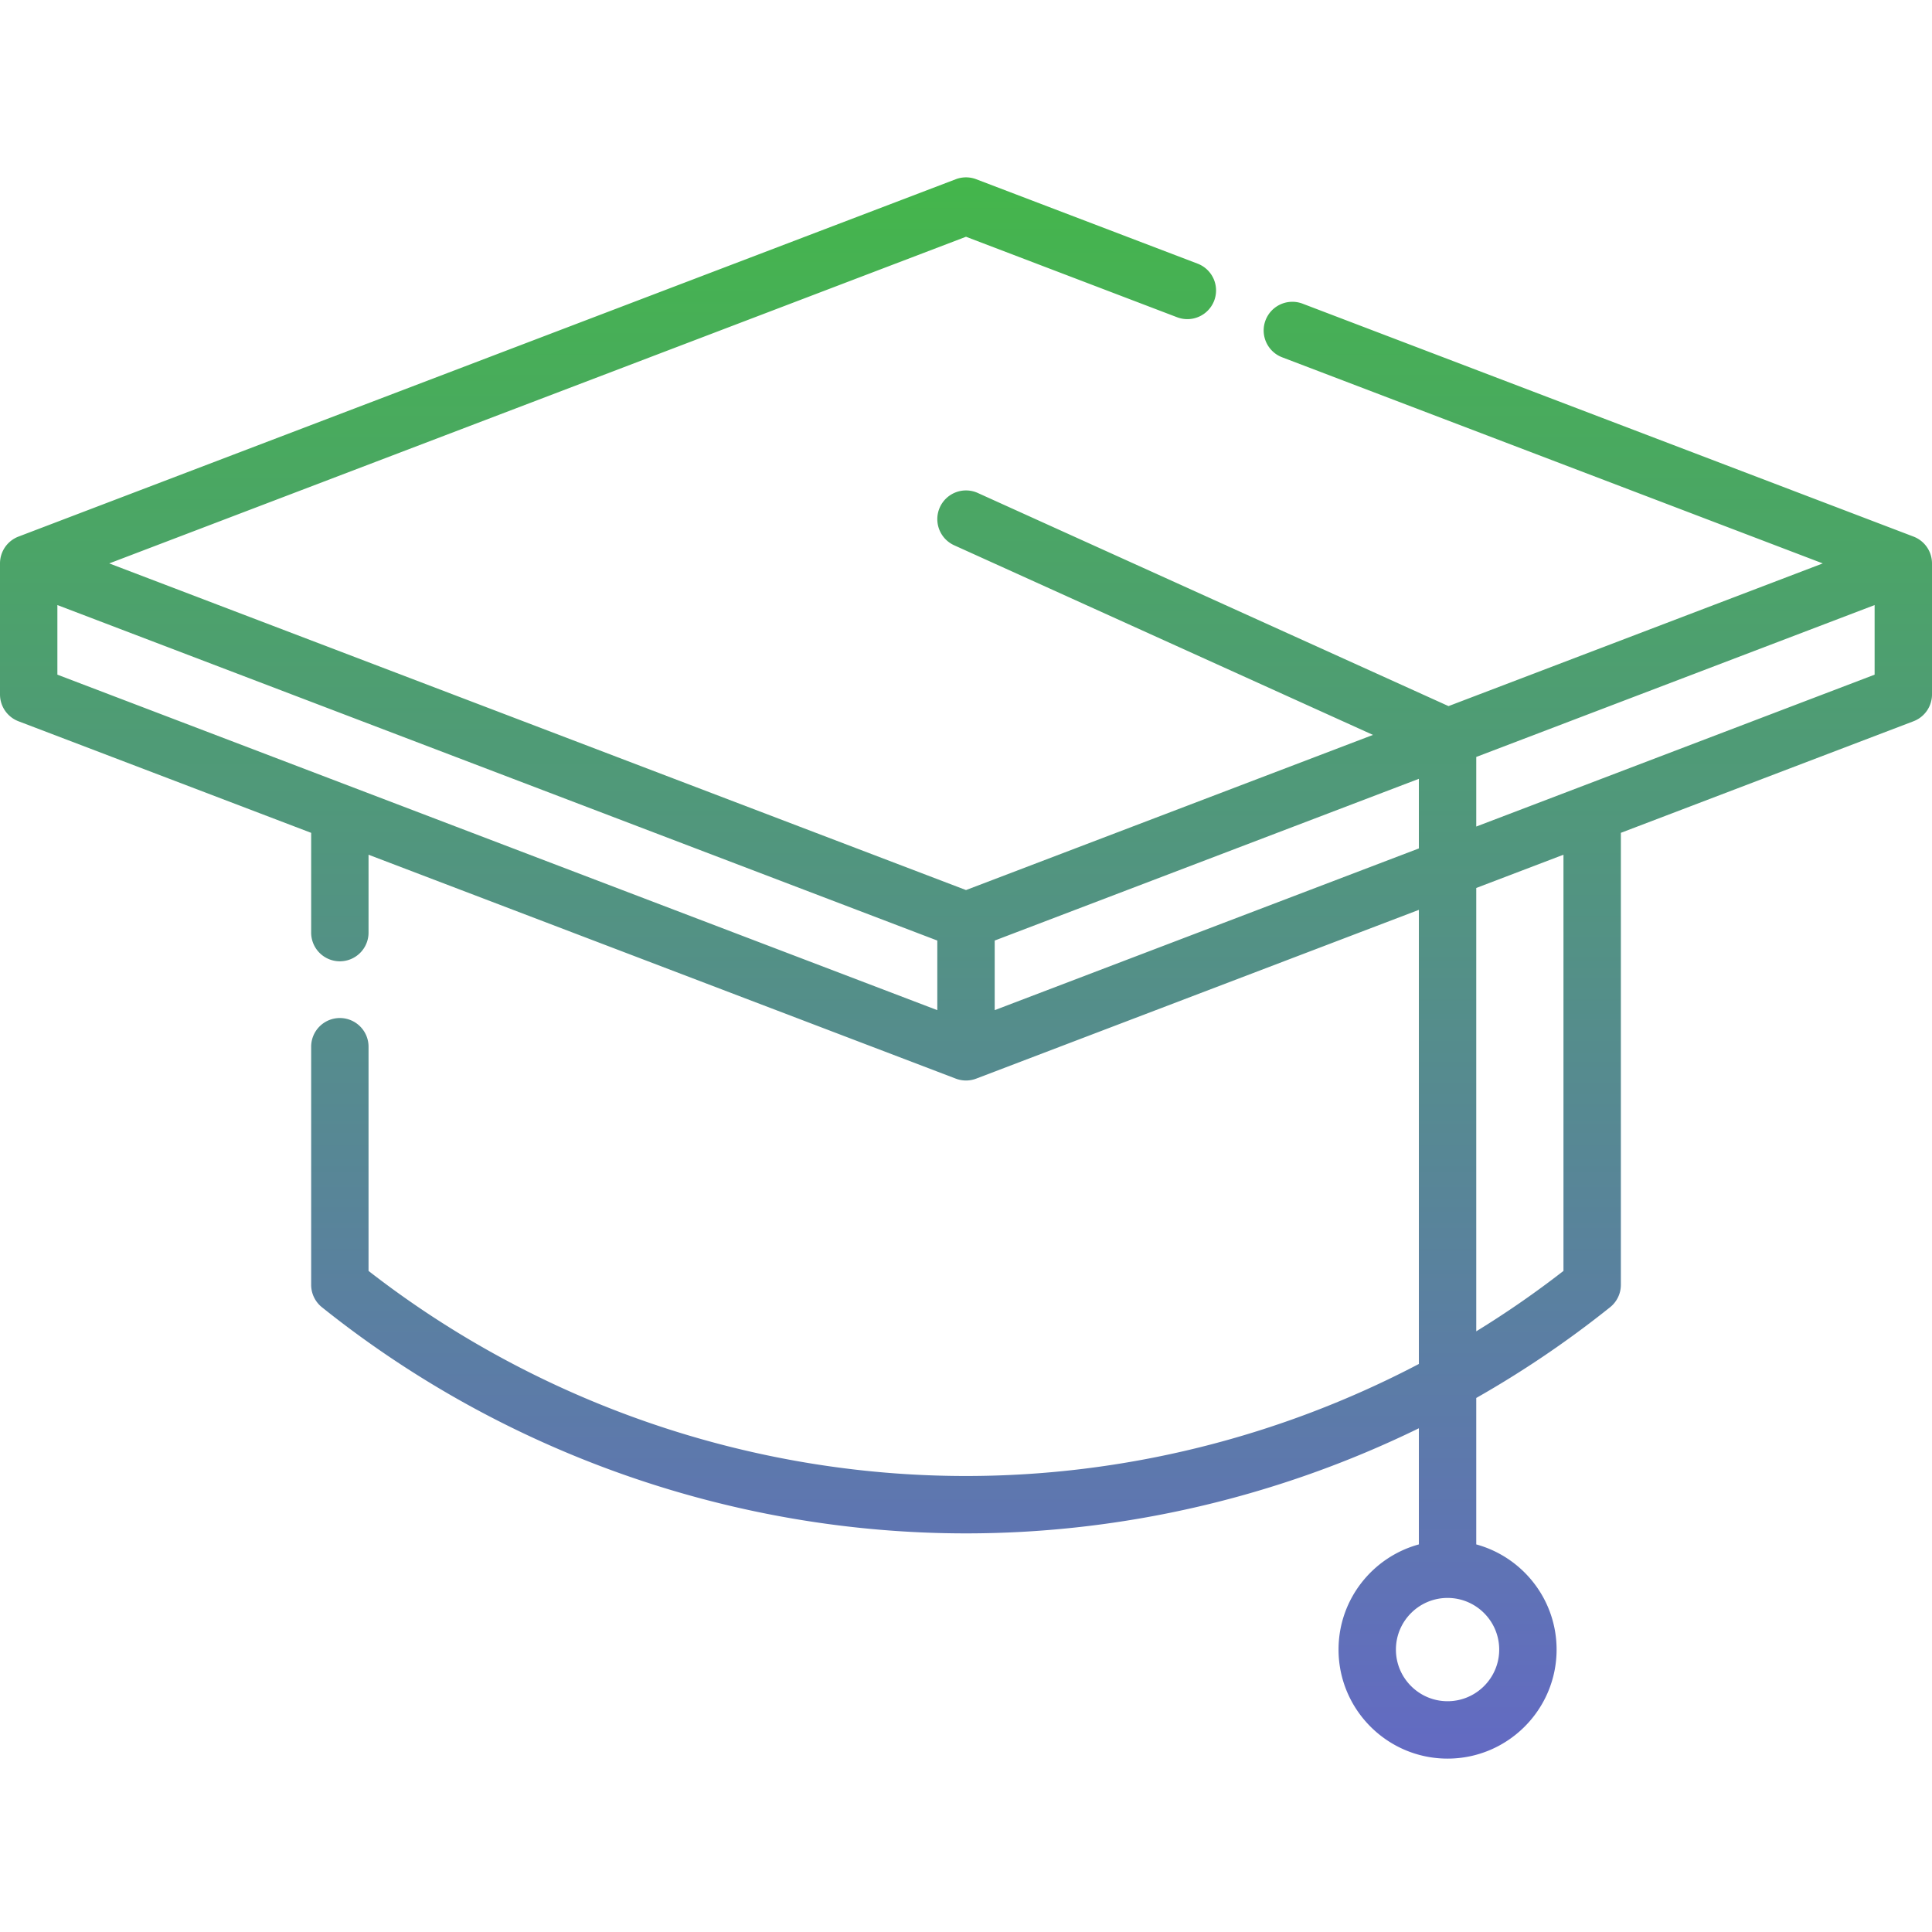 <svg height="512pt" viewBox="0 -47 512 512" width="512pt" xmlns="http://www.w3.org/2000/svg"><linearGradient id="linear-gradient" gradientTransform="rotate(90)"><stop offset="0%" stop-color="#44b64b"/><stop offset="100%" stop-color="#636ac3"/></linearGradient><path d="M507.105 95.203L345.2 33.477a7.607 7.607 0 00-9.816 4.394 7.606 7.606 0 004.398 9.816l143.27 54.622-99.18 37.816-124.734-56.477a7.6 7.6 0 00-10.063 3.79 7.606 7.606 0 003.79 10.066l110.988 50.254L256 188.875 28.95 102.309 256 15.742l55.953 21.336a7.613 7.613 0 009.817-4.398 7.603 7.603 0 00-4.399-9.813L258.711.5a7.606 7.606 0 00-5.422 0L4.895 95.203A7.61 7.61 0 000 102.31v34.726a7.61 7.61 0 004.895 7.106l77.566 29.57v26.351a7.604 7.604 0 1015.207 0v-20.55l155.621 59.332c.875.332 1.793.5 2.711.5s1.836-.168 2.71-.5l117.306-44.723v120.344c-36.828 19.331-78.126 29.69-120.016 29.69-57.172 0-113.25-19.273-158.332-54.347V230.48a7.604 7.604 0 10-15.207 0v63.012a7.599 7.599 0 002.848 5.934c48.246 38.652 108.867 59.937 170.691 59.937 41.695 0 82.836-9.695 120.016-27.855v30.777c-12.254 3.348-21.29 14.57-21.29 27.871 0 15.93 12.962 28.895 28.891 28.895 15.934 0 28.895-12.965 28.895-28.895 0-13.3-9.035-24.523-21.29-27.87v-38.81a271.025 271.025 0 0035.473-24.05 7.603 7.603 0 002.852-5.934V173.707l77.558-29.57A7.603 7.603 0 00512 137.03v-34.72a7.61 7.61 0 00-4.895-7.106zm-109.8 294.953c0 7.543-6.14 13.684-13.688 13.684-7.543 0-13.683-6.14-13.683-13.684 0-7.547 6.14-13.687 13.683-13.687 7.547 0 13.688 6.14 13.688 13.687zM15.207 113.348l233.188 88.906v18.445L15.207 131.793zm248.398 107.351v-18.445l112.41-42.86v18.45zm150.73 69.106a254.74 254.74 0 01-23.112 16.007V188.32l23.113-8.812zm-23.112-117.762v-18.445l105.57-40.25v18.445zm0 0" fill="url(#linear-gradient)"/></svg>